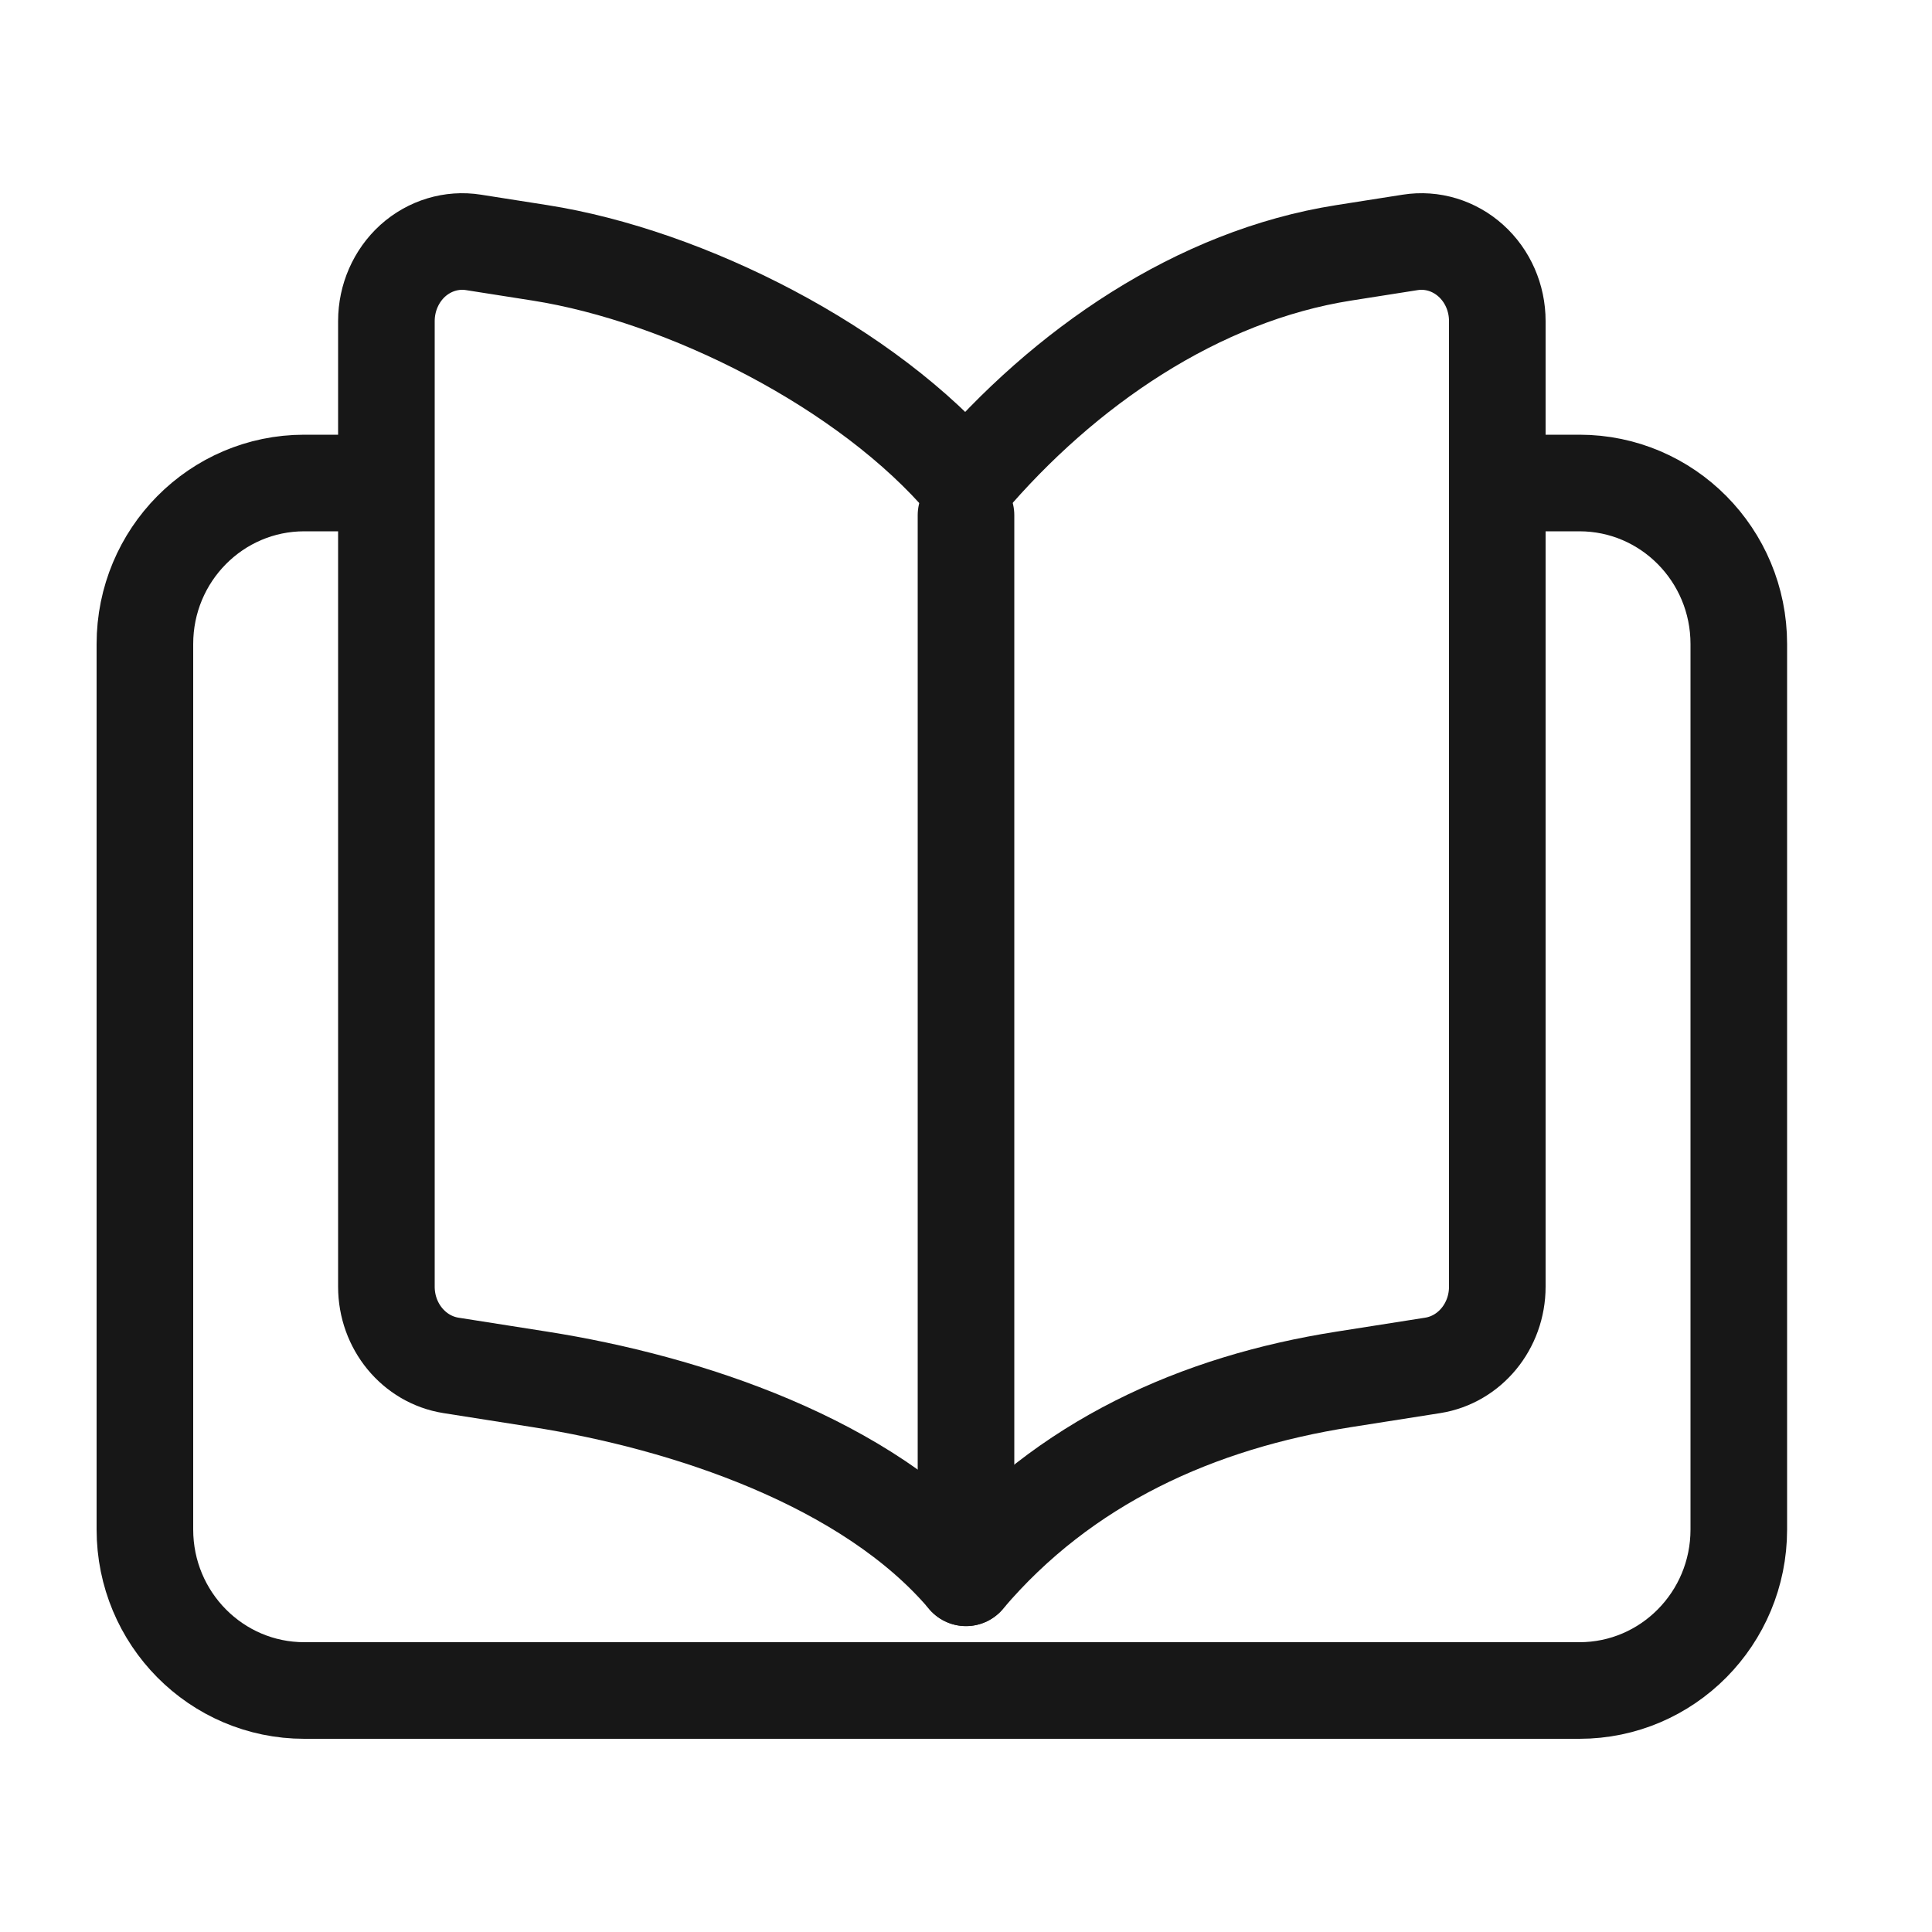 <svg width="30" height="30" viewBox="0 0 30 30" fill="none" xmlns="http://www.w3.org/2000/svg">
<g id="Icon/30/Book_open">
<path id="Path" d="M23.288 7.5H24.525C25.892 7.5 27 8.619 27 10V23.75C27 25.131 25.892 26.25 24.525 26.25H4.725C3.358 26.25 2.25 25.131 2.25 23.75V10C2.25 8.619 3.358 7.5 4.725 7.5H5.963" stroke="#171717" stroke-width="1.5" stroke-linecap="round" stroke-linejoin="round"/>
<path id="Path_2" d="M15 24L15 8" stroke="#171717" stroke-width="1.5" stroke-linecap="round" stroke-linejoin="round"/>
<path id="Path_3" d="M15 7.5C16.523 5.704 18.599 4.282 20.866 3.926L21.897 3.764C22.236 3.71 22.581 3.815 22.84 4.049C23.101 4.284 23.25 4.626 23.25 4.985V19.98C23.25 20.592 22.823 21.111 22.246 21.202L20.866 21.419C18.599 21.775 16.523 22.704 15 24.5" stroke="#171717" stroke-width="1.5" stroke-linecap="round" stroke-linejoin="round"/>
<path id="Path_4" d="M15 7.5C13.477 5.704 10.651 4.282 8.384 3.926L7.353 3.764C7.014 3.71 6.669 3.815 6.409 4.049C6.15 4.284 6 4.626 6 4.985V19.98C6 20.592 6.427 21.111 7.004 21.202L8.384 21.419C10.651 21.775 13.477 22.704 15 24.5" stroke="#171717" stroke-width="1.5" stroke-linecap="round" stroke-linejoin="round"/>
</g>
</svg>
